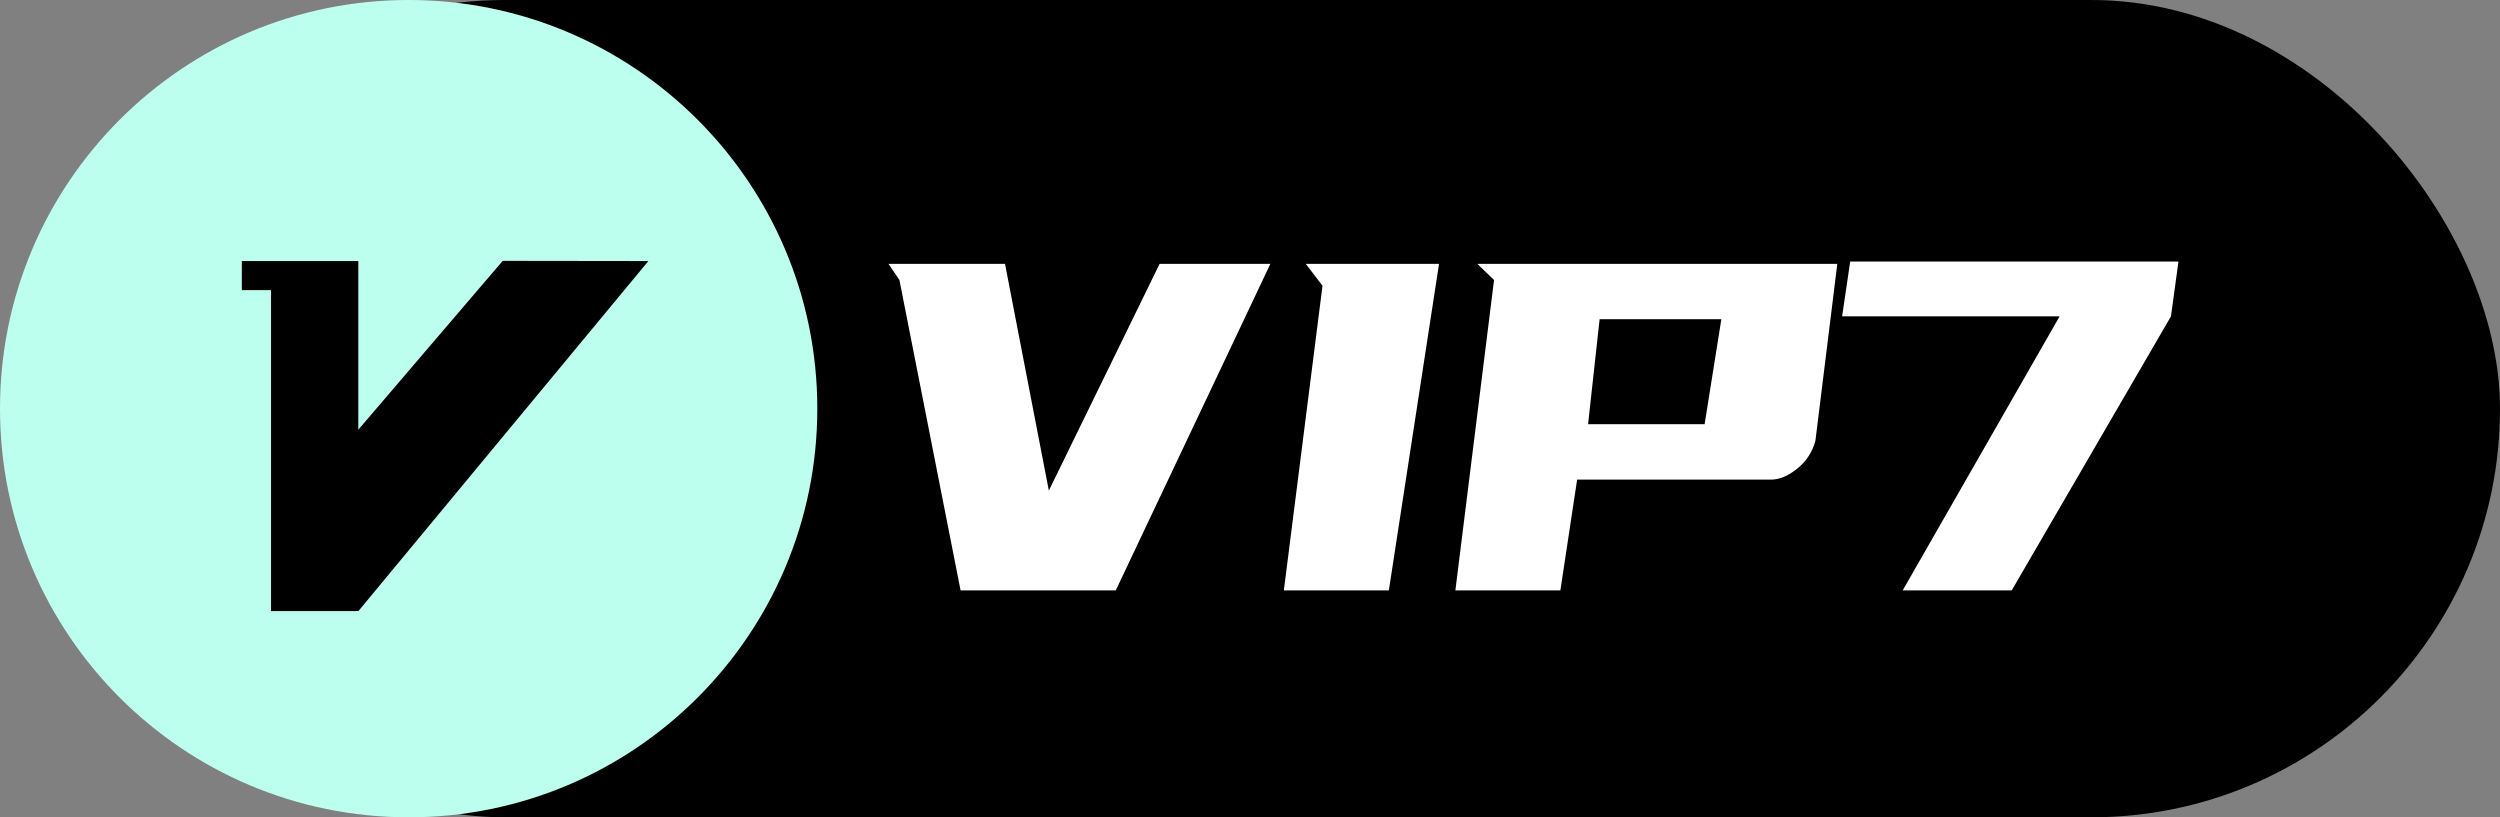 <?xml version="1.0" encoding="UTF-8"?>
<svg width="52px" height="17px" viewBox="0 0 52 17" version="1.1" xmlns="http://www.w3.org/2000/svg" xmlns:xlink="http://www.w3.org/1999/xlink">
    <rect x="0" y="0" width="52" height="17" fill="#808080" stroke="none"/>
    <title>编组 10备份 15</title>
    <g id="会员中心" stroke="none" stroke-width="1" fill-rule="evenodd">
        <g id="画板" transform="translate(-978, -120)">
            <g id="编组-10备份-15" transform="translate(978, 120)">
                <rect id="矩形" x="2" y="0" width="50" height="17" rx="8.5"></rect>
                <path d="M23.208,12.28 L26.424,5.488 L24.12,5.488 L21.816,10.204 L20.904,5.488 L18.48,5.488 L18.708,5.824 L19.98,12.28 L23.208,12.28 Z M28.888,12.28 L29.932,5.488 L27.16,5.488 L27.508,5.944 L26.704,12.28 L28.888,12.28 Z M32.456,12.28 L32.804,9.976 L36.836,9.976 C37.012,9.976 37.194,9.9 37.382,9.748 C37.57,9.596 37.696,9.404 37.76,9.172 L37.76,9.172 L38.216,5.488 L30.728,5.488 L31.076,5.824 L30.272,12.28 L32.456,12.28 Z M35.456,8.824 L33.032,8.824 L33.272,6.64 L35.804,6.64 L35.456,8.824 Z M41.844,12.28 L45.156,6.58 L45.312,5.44 L38.484,5.44 L38.316,6.58 L42.84,6.58 L39.576,12.28 L41.844,12.28 Z" id="VIP7" fill="#FFFFFF" fill-rule="nonzero"></path>
                <g id="177会员、vip" fill="#BDFFEE" fill-rule="nonzero">
                    <path d="M8.5,0 C3.806,0 0,3.806 0,8.5 C0,13.194 3.806,17 8.5,17 C13.194,17 17,13.194 17,8.5 C17,3.806 13.194,0 8.5,0 Z M7.455,12.71 L5.637,12.71 L5.637,6.035 L5.03,6.035 L5.03,5.43 L7.453,5.43 L7.453,8.938 L10.456,5.426 L13.486,5.43 L7.455,12.71 Z" id="形状"></path>
                </g>
            </g>
        </g>
    </g>
</svg>
